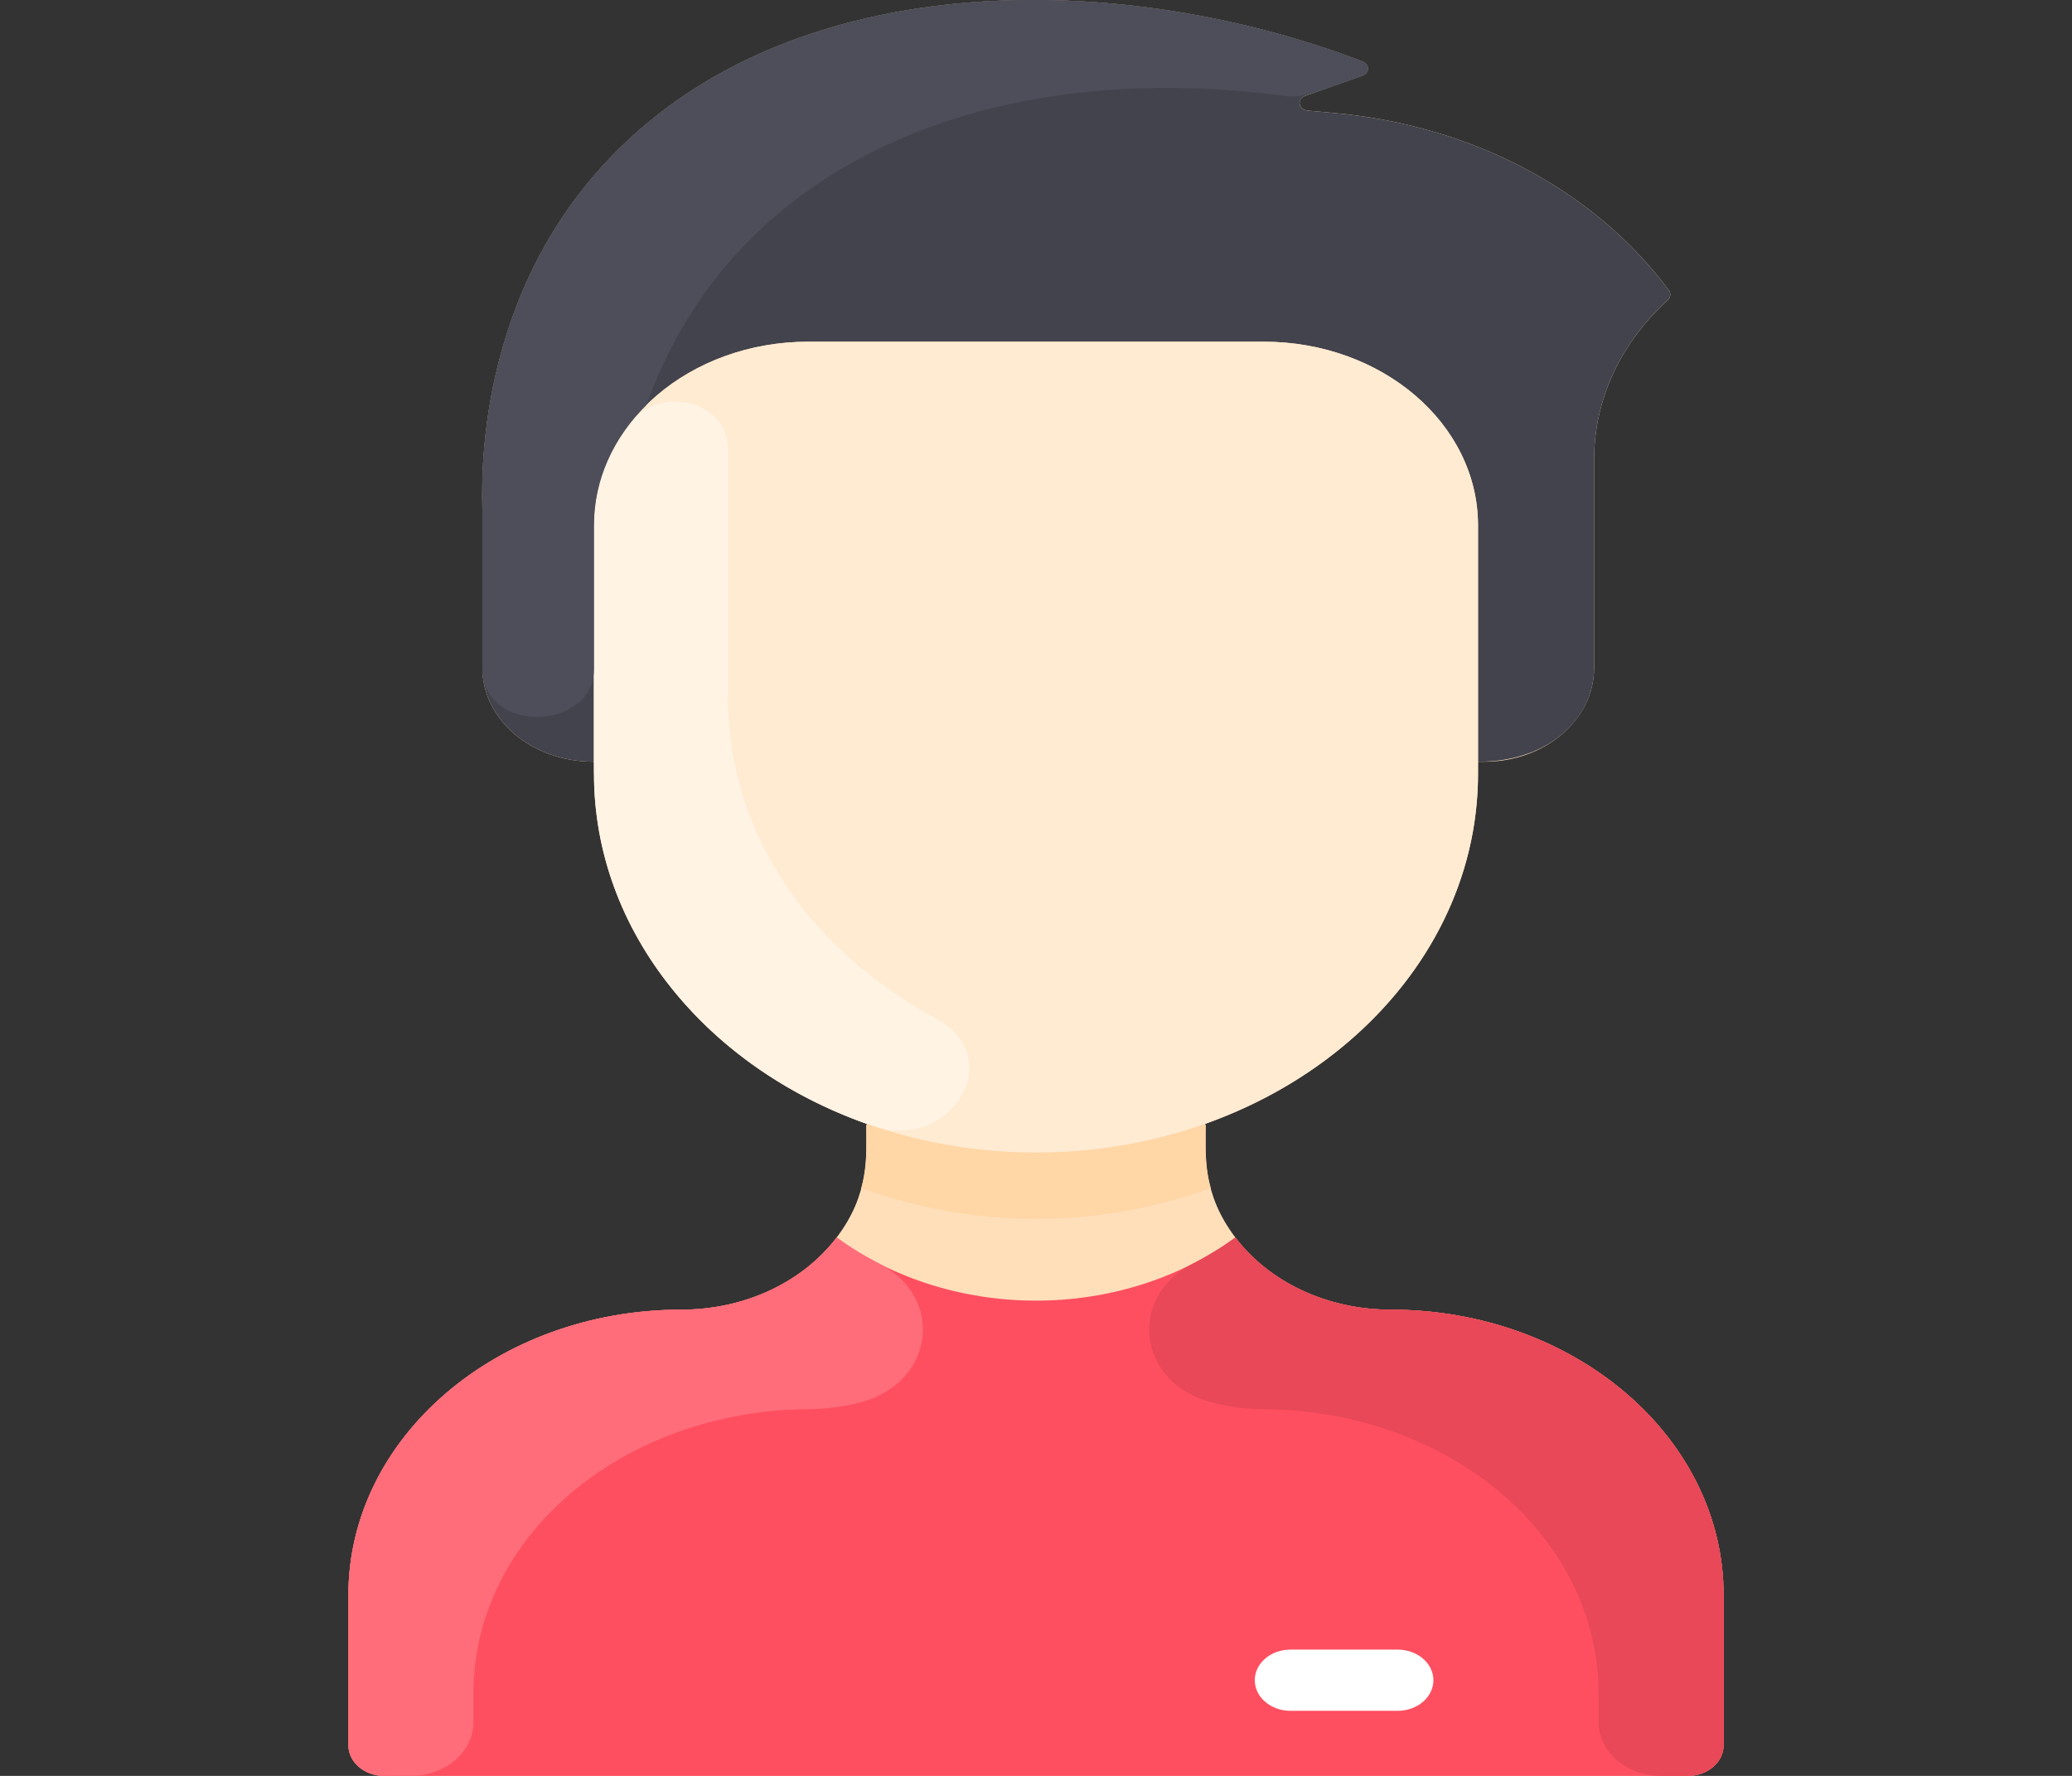 <svg width="63" height="54" viewBox="0 0 63 54" fill="none" xmlns="http://www.w3.org/2000/svg">
<rect x="0" y="0" width="63" height="54" fill="#333333" stroke="none"/>
<g clip-path="url(#clip0)">
<path d="M52.407 48.501V53.069C52.407 53.583 51.921 54 51.321 54H11.679C11.079 54 10.593 53.583 10.593 53.069V48.501C10.593 43.708 15.126 39.824 20.719 39.823C22.696 39.822 24.436 38.95 25.438 37.629C26.445 36.303 26.341 35.15 26.341 34.218L26.361 34.175C21.488 32.446 18.06 28.33 18.06 23.527V23.163C16.125 23.163 14.666 21.852 14.666 20.308V15.472C14.622 13.788 14.712 7.85 19.716 3.715C25.535 -1.092 34.755 -0.699 41.435 1.873C41.652 1.957 41.645 2.223 41.425 2.301L39.684 2.916C39.423 3.008 39.479 3.337 39.758 3.362L40.604 3.44C44.654 3.812 48.416 5.697 50.748 8.834C50.81 8.919 50.793 9.048 50.713 9.121C49.274 10.426 48.47 12.157 48.47 13.958V20.308C48.47 21.884 46.978 23.163 45.138 23.163H44.94V23.527C44.94 28.33 41.512 32.446 36.639 34.175L36.659 34.218C36.659 35.123 36.547 36.292 37.562 37.629C38.563 38.95 40.304 39.822 42.281 39.823C47.874 39.824 52.407 43.708 52.407 48.501Z" fill="#FFDFBA"/>
<path d="M52.407 48.501V53.069C52.407 53.583 51.921 54 51.321 54H11.679C11.079 54 10.593 53.583 10.593 53.069V48.501C10.593 43.708 15.127 39.825 20.719 39.823C22.696 39.823 24.437 38.95 25.438 37.629C28.935 40.189 34.063 40.19 37.562 37.629C38.563 38.95 40.304 39.823 42.281 39.823C47.873 39.825 52.407 43.708 52.407 48.501Z" fill="#FE4F60"/>
<path d="M50.748 8.835C50.81 8.919 50.793 9.048 50.712 9.121C49.274 10.426 48.47 12.157 48.47 13.958V20.308C48.47 21.749 47.203 23.163 44.94 23.163V15.975C44.94 12.89 42.023 10.39 38.424 10.39H24.576C20.977 10.39 18.06 12.89 18.06 15.975V23.163C16.125 23.163 14.666 21.852 14.666 20.308V15.472C14.623 13.788 14.712 7.85 19.716 3.715C25.534 -1.092 34.756 -0.699 41.434 1.873C41.652 1.957 41.646 2.224 41.426 2.301L39.684 2.916C39.423 3.008 39.478 3.337 39.758 3.363L40.604 3.44C44.654 3.811 48.416 5.696 50.748 8.835Z" fill="#42434D"/>
<path d="M44.94 23.527C44.94 29.892 38.919 35.048 31.5 35.048C24.509 35.048 18.06 30.389 18.06 23.163V15.975C18.06 12.89 20.977 10.39 24.576 10.39H38.424C42.023 10.39 44.94 12.89 44.94 15.975V23.527Z" fill="#FFEBD2"/>
<path d="M42.496 52.022H39.238C38.638 52.022 38.152 51.605 38.152 51.091C38.152 50.577 38.638 50.16 39.238 50.16H42.496C43.096 50.16 43.583 50.577 43.583 51.091C43.583 51.605 43.096 52.022 42.496 52.022Z" fill="white"/>
<path d="M28.457 30.966C30.667 32.151 28.924 35.057 26.505 34.225C21.532 32.514 18.06 28.36 18.06 23.527V15.975C18.06 14.802 18.482 13.713 19.203 12.814C20.087 11.712 22.133 12.199 22.133 13.648V21.2C22.133 25.449 24.738 28.972 28.457 30.966Z" fill="#FFF3E4"/>
<path d="M36.812 36.129C33.468 37.329 29.792 37.422 26.188 36.129C26.372 35.474 26.341 35.05 26.341 34.218L26.361 34.175C29.631 35.338 33.363 35.34 36.639 34.175L36.659 34.218C36.659 35.05 36.628 35.474 36.812 36.129Z" fill="#FFD6A6"/>
<path d="M26.189 42.634C25.687 42.77 25.149 42.844 24.572 42.849C18.965 42.891 14.394 46.691 14.394 51.496V52.371C14.394 53.271 13.543 54 12.494 54H11.679C11.079 54 10.593 53.583 10.593 53.069V48.501C10.593 43.707 15.127 39.825 20.719 39.823C22.696 39.823 24.437 38.95 25.438 37.629C25.842 37.924 26.274 38.19 26.73 38.422C28.733 39.445 28.413 42.035 26.189 42.634Z" fill="#FF6D7A"/>
<path d="M36.811 42.634C37.313 42.77 37.851 42.844 38.428 42.849C44.035 42.891 48.606 46.691 48.606 51.496V52.371C48.606 53.271 49.457 54 50.506 54H51.321C51.921 54 52.407 53.583 52.407 53.069V48.501C52.407 43.707 47.873 39.825 42.281 39.823C40.304 39.823 38.563 38.95 37.562 37.629C37.158 37.924 36.726 38.19 36.27 38.422C34.268 39.445 34.587 42.035 36.811 42.634Z" fill="#E84857"/>
<path d="M41.425 2.301C39.829 2.864 39.602 2.989 39.049 2.915C30.133 1.73 22.31 4.892 19.654 12.316V12.317C18.66 13.297 18.06 14.577 18.06 15.975V20.342C18.06 22.225 14.666 22.357 14.666 20.308V15.472C14.623 13.788 14.712 7.85 19.716 3.715C25.535 -1.092 34.756 -0.699 41.435 1.873C41.652 1.957 41.645 2.223 41.425 2.301Z" fill="#4D4E59"/>
</g>
<defs>
<clipPath id="clip0">
<rect width="63" height="54" rx="7" fill="white"/>
</clipPath>
</defs>
</svg>
